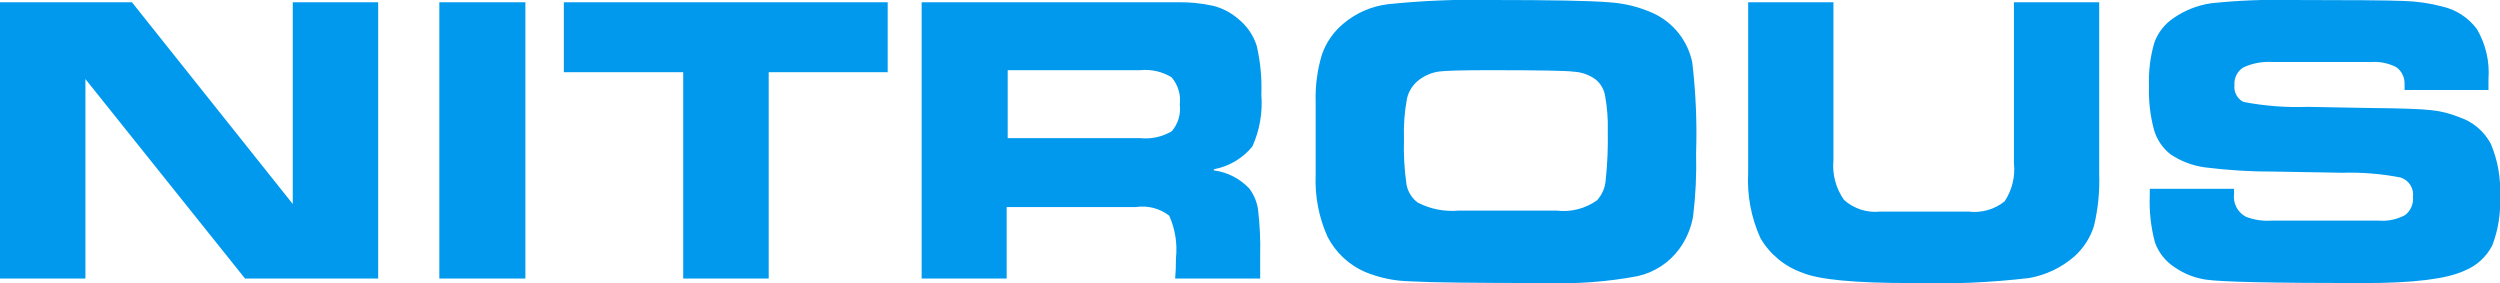<svg xmlns="http://www.w3.org/2000/svg" viewBox="0 0 160 18.116"><defs><clipPath id="a"><path d="M137.585 12.085h5.395v.32a1.44 1.44 0 0 0 .763 1.47 3.81 3.81 0 0 0 1.626.245h6.87a3.025 3.025 0 0 0 1.688-.355 1.324 1.324 0 0 0 .505-1.165 1.15 1.15 0 0 0-.788-1.238 16.912 16.912 0 0 0-3.744-.306l-4.31-.074a34.603 34.603 0 0 1-4.47-.27 5.22 5.22 0 0 1-2.204-.833 3.087 3.087 0 0 1-1.06-1.57 9.594 9.594 0 0 1-.32-2.794 8.67 8.67 0 0 1 .345-2.795 3.196 3.196 0 0 1 1.233-1.568 5.677 5.677 0 0 1 2.4-.944A39.693 39.693 0 0 1 146.577 0q5.788 0 7.242.06a10.87 10.87 0 0 1 2.487.357 3.816 3.816 0 0 1 2.217 1.446 5.506 5.506 0 0 1 .74 3.187v.71h-5.37v-.416a1.27 1.27 0 0 0-.542-1.054 3.113 3.113 0 0 0-1.626-.32h-6.256a3.86 3.86 0 0 0-1.897.345 1.216 1.216 0 0 0-.566 1.127 1.074 1.074 0 0 0 .567 1.08 18.285 18.285 0 0 0 4.114.317l4.015.073q2.88.025 3.88.135a6.458 6.458 0 0 1 1.81.453 3.55 3.55 0 0 1 2.02 1.705 7.57 7.57 0 0 1 .59 3.346 7.704 7.704 0 0 1-.493 3.15 3.438 3.438 0 0 1-1.798 1.63q-1.7.786-6.405.786-8.645 0-10.123-.22a4.734 4.734 0 0 1-1.995-.785 3.174 3.174 0 0 1-1.27-1.593 10.053 10.053 0 0 1-.332-3.04v-.392zm-25.7-11.94h5.455V10.25a3.787 3.787 0 0 0 .676 2.543 2.978 2.978 0 0 0 2.298.75h5.678a3.104 3.104 0 0 0 2.298-.65 3.678 3.678 0 0 0 .602-2.447V.146h5.456v10.988a12.37 12.37 0 0 1-.332 3.32 4.355 4.355 0 0 1-1.266 1.966 5.983 5.983 0 0 1-2.9 1.376 51.423 51.423 0 0 1-7.545.32q-5.407 0-6.956-.664a5.025 5.025 0 0 1-2.68-2.212 8.937 8.937 0 0 1-.786-4.18V.145zm-18.53 13.333h6.264a3.683 3.683 0 0 0 2.593-.66 2.143 2.143 0 0 0 .55-1.27 24.702 24.702 0 0 0 .136-3.173 10.735 10.735 0 0 0-.173-2.246 1.714 1.714 0 0 0-.612-1.05 2.597 2.597 0 0 0-1.394-.49q-.587-.097-5.36-.097-2.617 0-3.266.085a2.772 2.772 0 0 0-1.26.525 2.098 2.098 0 0 0-.783 1.184 11.866 11.866 0 0 0-.195 2.625 16.802 16.802 0 0 0 .16 2.894 1.87 1.87 0 0 0 .72 1.16 4.753 4.753 0 0 0 2.62.512zm-9.152-2.275V6.545a9.484 9.484 0 0 1 .404-3.064 4.47 4.47 0 0 1 1.36-1.96A5.433 5.433 0 0 1 88.826.27 52.576 52.576 0 0 1 95.457 0q5.836 0 7.528.147a8.057 8.057 0 0 1 2.844.71 4.453 4.453 0 0 1 2.476 3.14 38.598 38.598 0 0 1 .245 5.81 27.594 27.594 0 0 1-.195 4.068 4.997 4.997 0 0 1-.883 2.06 4.523 4.523 0 0 1-2.673 1.74 26.894 26.894 0 0 1-5.86.44q-6.817 0-8.68-.11a8.007 8.007 0 0 1-2.894-.6 4.902 4.902 0 0 1-2.403-2.255 8.745 8.745 0 0 1-.76-3.947zm-19.71-6.71V8.84h8.47a3.3 3.3 0 0 0 2.03-.44 2.205 2.205 0 0 0 .514-1.71 2.254 2.254 0 0 0-.526-1.745 3.235 3.235 0 0 0-2.018-.452h-8.47zm-5.507 13.333V.146h16.298a9.7 9.7 0 0 1 2.377.23 3.916 3.916 0 0 1 1.57.82 3.616 3.616 0 0 1 1.2 1.737 11.925 11.925 0 0 1 .295 3.13 6.72 6.72 0 0 1-.576 3.314 4.14 4.14 0 0 1-2.464 1.455v.073a3.768 3.768 0 0 1 2.28 1.174 2.95 2.95 0 0 1 .55 1.344 20.51 20.51 0 0 1 .135 2.886v1.516h-5.44q.05-.587.05-1.296a5.293 5.293 0 0 0-.43-2.727 2.814 2.814 0 0 0-2.144-.55h-8.26v4.573h-5.44zm-9.79 0h-5.47V4.62h-7.64V.145h20.726V4.62h-7.615v13.206zM28.117.146h5.507v17.68h-5.507V.146zM0 17.825V.146h8.445l10.292 12.91V.147h5.466v17.68h-8.52L5.467 5.06v12.766H0z" fill="none" clip-rule="evenodd"/></clipPath></defs><title>nitrous</title><g clip-path="url(#a)"><path fill="#0099ed" d="M-.725-.725h161.45V18.84H-.726z"/></g></svg>